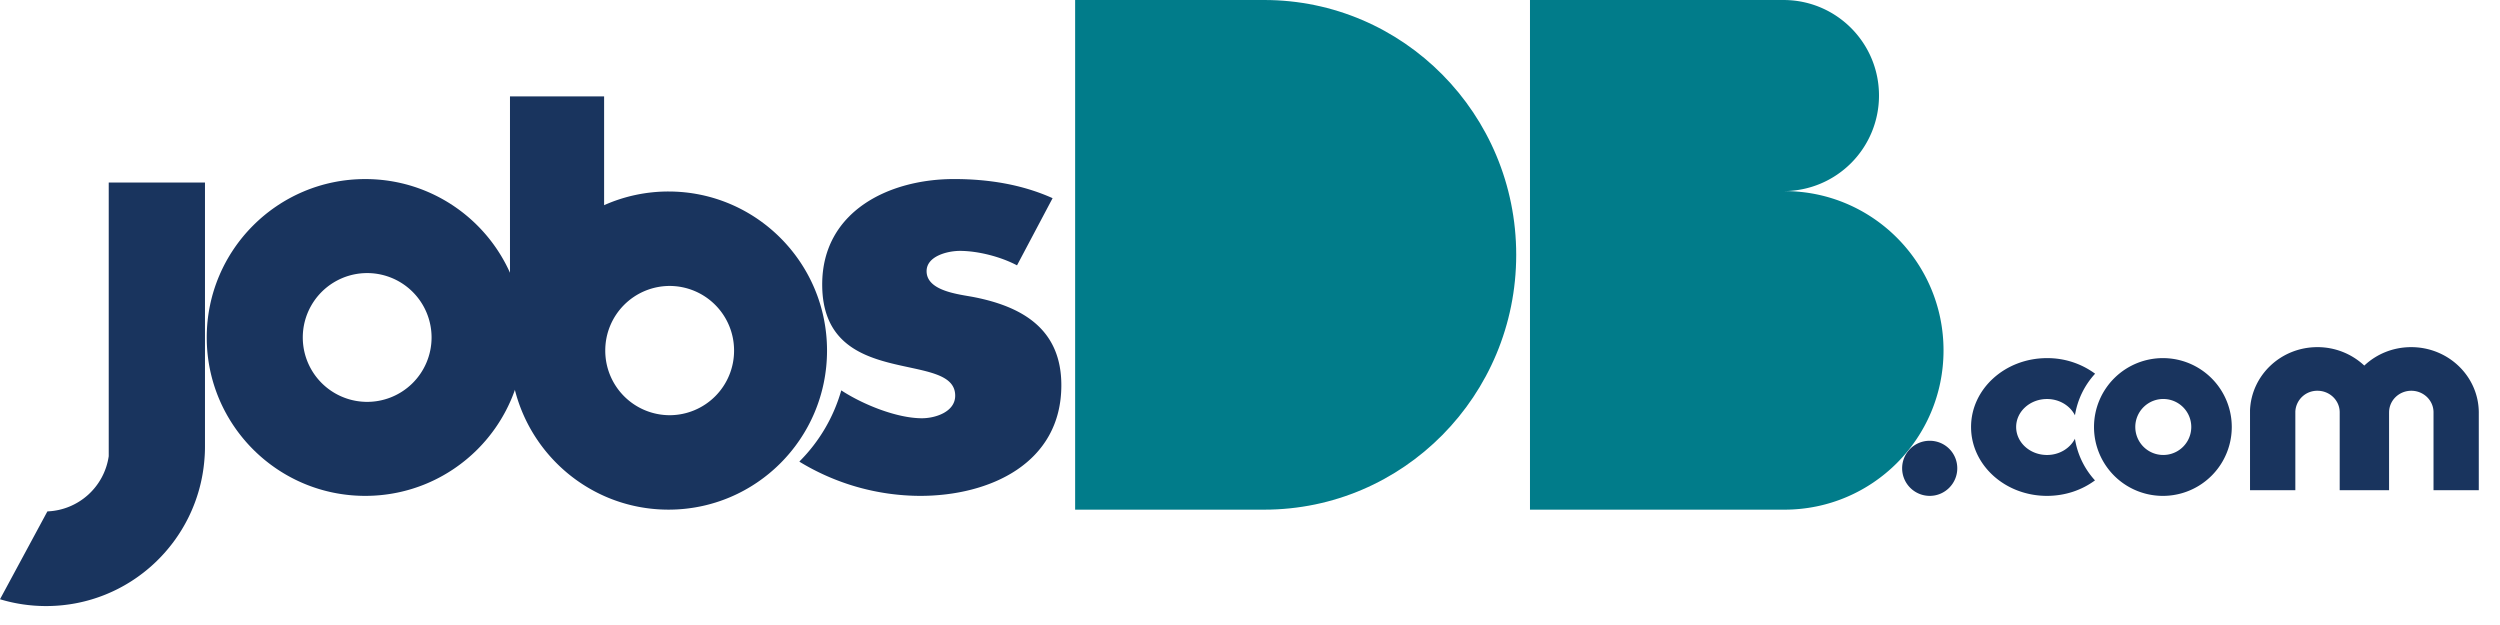 <svg xmlns="http://www.w3.org/2000/svg" xmlns:xlink="http://www.w3.org/1999/xlink" width="132" height="33"><defs><path id="a" d="M10.823 22.545H0V.181h10.823v22.364z"/><path id="c" d="M12.253.147v7.555H.173V.147h12.08z"/></defs><g fill="none" fill-rule="evenodd"><path fill="#017C8A" d="M94.219 10.09a5.041 5.041 0 0 0 4.992-5.045c0-2.77-2.23-5.019-4.992-5.044V0H80.783v26.91H94.22c4.638 0 8.398-3.766 8.398-8.41s-3.76-8.41-8.398-8.41"/><path fill="#19345E" d="M51.45 15.693c-.77-.152-2.526-.306-2.526-1.376 0-.795 1.11-1.07 1.756-1.07.955 0 2.156.306 3.018.764l1.879-3.547c-1.632-.734-3.418-1.01-5.205-1.01-3.449 0-6.96 1.713-6.96 5.567 0 2.813 1.755 3.669 3.511 4.127 1.756.46 3.511.52 3.511 1.744 0 .856-1.047 1.192-1.755 1.192-1.318 0-3.108-.718-4.26-1.472a8.645 8.645 0 0 1-2.195 3.74l-.013.026a12.318 12.318 0 0 0 6.375 1.804c3.665 0 7.453-1.713 7.453-5.841 0-2.905-1.971-4.128-4.589-4.648"/><path fill="#19345E" d="M35.358 21.923a3.407 3.407 0 0 1-3.4-3.413 3.406 3.406 0 0 1 3.4-3.412 3.407 3.407 0 0 1 3.401 3.412 3.407 3.407 0 0 1-3.401 3.413m-.06-11.812c-1.212 0-2.362.259-3.401.723V5.091h-4.97v13.423l.001.007c0 .093.002.186.005.278l.003.062c.183 4.475 3.856 8.048 8.361 8.048 4.622 0 8.37-3.76 8.37-8.399 0-4.638-3.748-8.399-8.37-8.399"/><path fill="#19345E" d="M19.286 21.217a3.4 3.4 0 0 1 0-6.797 3.4 3.4 0 1 1 0 6.797m0-11.762c-4.622 0-8.37 3.744-8.37 8.364 0 4.618 3.748 8.363 8.37 8.363 4.622 0 8.37-3.745 8.37-8.363 0-4.62-3.748-8.364-8.37-8.364"/><g transform="translate(0 9.455)"><path fill="#19345E" d="M5.741.181v14.451a3.409 3.409 0 0 1-3.239 2.915L0 22.185c.77.234 1.588.36 2.435.36 4.412 0 8.024-3.416 8.36-7.754l.005-.066a7.497 7.497 0 0 0 .023-.59V.181H5.741z"/></g><path fill="#017C8A" d="M66.748 0h-9.981v26.91h9.98c7.35 0 13.309-6.025 13.309-13.456C80.056 6.024 74.097 0 66.748 0"/><path fill="#19345E" d="M109.557 23.166c-.26.505-.82.857-1.474.857-.9 0-1.63-.661-1.63-1.478 0-.815.73-1.477 1.63-1.477.655 0 1.217.353 1.475.86a4.218 4.218 0 0 1 1.064-2.196 4.249 4.249 0 0 0-2.54-.823c-2.215 0-4.01 1.628-4.01 3.636 0 2.009 1.795 3.637 4.01 3.637.962 0 1.843-.307 2.533-.818a4.222 4.222 0 0 1-1.058-2.198m4.704.856a1.478 1.478 0 1 1-.002-2.955 1.478 1.478 0 0 1 .002 2.955m0-5.113a3.637 3.637 0 1 0 0 7.273 3.637 3.637 0 0 0 0-7.273m-10.917 5.818c0 .796-.646 1.455-1.455 1.455a1.457 1.457 0 0 1-1.456-1.455 1.45 1.45 0 0 1 1.456-1.454c.809 0 1.455.646 1.455 1.454"/><g transform="translate(118.628 18.182)"><path fill="#19345E" d="M8.682.147c-.964 0-1.835.37-2.475.974A3.613 3.613 0 0 0 3.73.147C1.805.147.25 1.627.173 3.475v4.227h2.393V3.544A1.155 1.155 0 0 1 3.734 2.45c.648 0 1.174.51 1.174 1.138v4.114H7.515V3.588h.001c0-.628.525-1.138 1.173-1.138s1.173.51 1.173 1.138v4.114h2.39V3.61c0-1.913-1.599-3.463-3.57-3.463"/></g></g></svg>